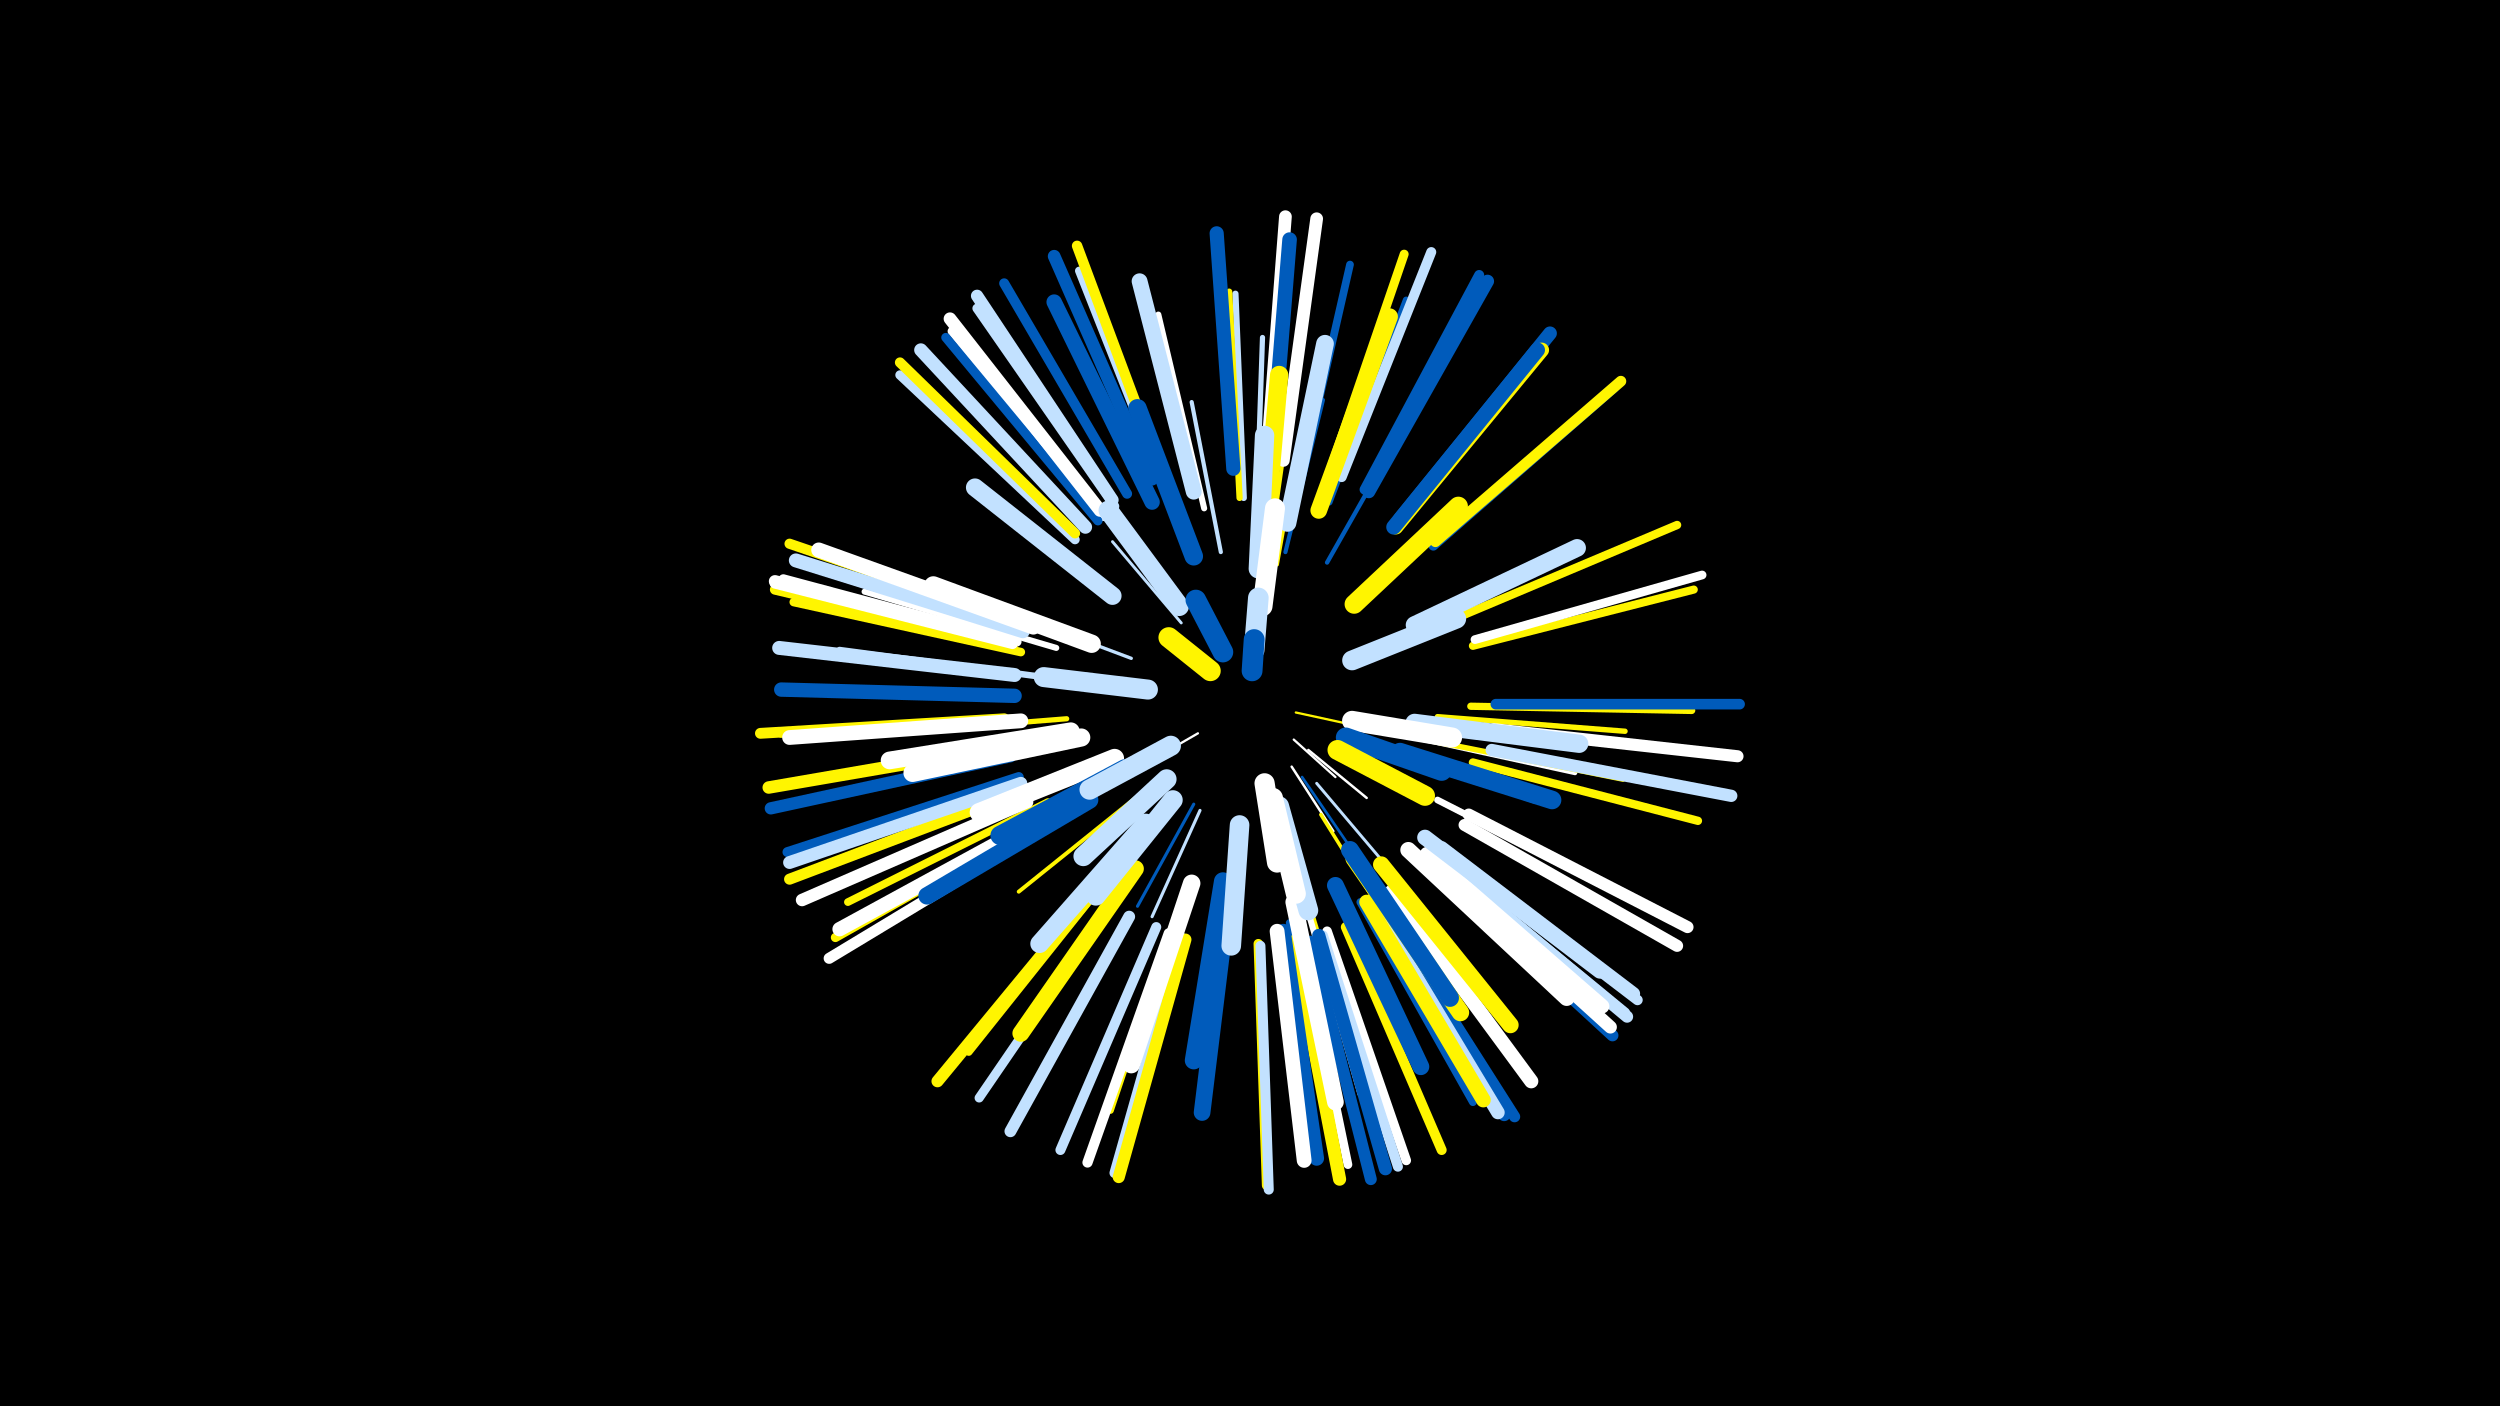 <svg width="1200" height="675" viewBox="-500 -500 1200 675" xmlns="http://www.w3.org/2000/svg"><path d="M-500-500h1200v675h-1200z" fill="#000"/><style>.sparkles path{stroke-linecap:round}</style><g class="sparkles"><path d="M122-158l23 5" stroke-width="1.1" stroke="#fff5002"/><path d="M121-145l20 18" stroke-width="1.1" stroke="#fff3"/><path d="M75-148l-26 15" stroke-width="1.1" stroke="#fff3"/><path d="M128-140l28 23" stroke-width="1.2" stroke="#fff6"/><path d="M120-132l20 31" stroke-width="1.2" stroke="#fff6"/><path d="M125-127l24 35" stroke-width="1.3" stroke="#005bbb8"/><path d="M132-124l33 39" stroke-width="1.4" stroke="#c2e1ffC"/><path d="M67-201l-33-39" stroke-width="1.4" stroke="#c2e1ffC"/><path d="M73-114l-27 49" stroke-width="1.5" stroke="#005bbbF"/><path d="M115-109l16 54" stroke-width="1.5" stroke="#c2e1ffF"/><path d="M76-111l-23 51" stroke-width="1.5" stroke="#c2e1ffF"/><path d="M43-184l-56-21" stroke-width="1.6" stroke="#c2e1ff11"/><path d="M134-109l33 53" stroke-width="1.7" stroke="#fff50013"/><path d="M113-229l12-67" stroke-width="1.8" stroke="#fff50017"/><path d="M109-232l10-70" stroke-width="1.9" stroke="#fff50019"/><path d="M34-136l-67 26" stroke-width="1.9" stroke="#fff50019"/><path d="M45-117l-56 45" stroke-width="1.9" stroke="#fff5001A"/><path d="M120-94l21 69" stroke-width="1.9" stroke="#fff5001A"/><path d="M168-139l69 24" stroke-width="1.9" stroke="#005bbb1A"/><path d="M86-235l-14-72" stroke-width="2.0" stroke="#c2e1ff1B"/><path d="M117-235l18-73" stroke-width="2.0" stroke="#005bbb1C"/><path d="M137-230l38-67" stroke-width="2.1" stroke="#005bbb1E"/><path d="M178-146l78 17" stroke-width="2.2" stroke="#fff21"/><path d="M25-134l-75 29" stroke-width="2.2" stroke="#c2e1ff22"/><path d="M185-153l85 10" stroke-width="2.4" stroke="#005bbb27"/><path d="M103-250l3-88" stroke-width="2.5" stroke="#c2e1ff2A"/><path d="M12-155l-88 7" stroke-width="2.5" stroke="#fff5002B"/><path d="M190-156l90 7" stroke-width="2.6" stroke="#fff5002D"/><path d="M189-144l90 18" stroke-width="2.6" stroke="#fff5002E"/><path d="M66-248l-33-86" stroke-width="2.7" stroke="#fff5002F"/><path d="M78-256l-22-93" stroke-width="2.9" stroke="#fff35"/><path d="M7-189l-92-27" stroke-width="2.9" stroke="#fff35"/><path d="M126-69l27 94" stroke-width="2.9" stroke="#fff37"/><path d="M68-70l-32 92" stroke-width="3.0" stroke="#fff37"/><path d="M97-261l-4-98" stroke-width="3.0" stroke="#c2e1ff38"/><path d="M95-261l-5-99" stroke-width="3.0" stroke="#fff50039"/><path d="M1-175l-98-13" stroke-width="3.1" stroke="#c2e1ff3A"/><path d="M190-116l90 46" stroke-width="3.2" stroke="#fff3D"/><path d="M66-65l-33 98" stroke-width="3.3" stroke="#fff50041"/><path d="M138-259l37-97" stroke-width="3.3" stroke="#005bbb42"/><path d="M206-161l106 2" stroke-width="3.5" stroke="#fff50046"/><path d="M119-57l20 105" stroke-width="3.6" stroke="#005bbb49"/><path d="M32-79l-67 84" stroke-width="3.6" stroke="#fff5004A"/><path d="M3-115l-96 48" stroke-width="3.7" stroke="#fff5004B"/><path d="M124-268l24-105" stroke-width="3.7" stroke="#005bbb4C"/><path d="M153-67l54 96" stroke-width="3.8" stroke="#005bbb50"/><path d="M207-190l106-27" stroke-width="3.9" stroke="#fff50051"/><path d="M207-134l108 28" stroke-width="4.0" stroke="#fff50054"/><path d="M203-205l102-43" stroke-width="4.0" stroke="#fff50054"/><path d="M59-266l-41-104" stroke-width="4.0" stroke="#c2e1ff55"/><path d="M186-91l86 72" stroke-width="4.1" stroke="#005bbb57"/><path d="M-10-187l-109-24" stroke-width="4.1" stroke="#fff50057"/><path d="M208-193l109-31" stroke-width="4.2" stroke="#fff59"/><path d="M-13-155l-112 7" stroke-width="4.2" stroke="#fff50059"/><path d="M124-52l23 111" stroke-width="4.2" stroke="#fff5A"/><path d="M137-270l37-108" stroke-width="4.3" stroke="#fff5005D"/><path d="M29-252l-72-89" stroke-width="4.3" stroke="#fff5E"/><path d="M27-250l-73-88" stroke-width="4.4" stroke="#005bbb5F"/><path d="M0-106l-99 56" stroke-width="4.4" stroke="#fff5005F"/><path d="M35-68l-65 95" stroke-width="4.4" stroke="#c2e1ff61"/><path d="M16-241l-84-79" stroke-width="4.5" stroke="#c2e1ff63"/><path d="M35-257l-66-95" stroke-width="4.5" stroke="#c2e1ff63"/><path d="M104-47l4 116" stroke-width="4.6" stroke="#fff50065"/><path d="M188-238l87-76" stroke-width="4.6" stroke="#005bbb66"/><path d="M137-53l38 110" stroke-width="4.6" stroke="#fff67"/><path d="M-12-192l-112-30" stroke-width="4.7" stroke="#fff68"/><path d="M-11-127l-111 36" stroke-width="4.8" stroke="#005bbb6A"/><path d="M146-55l46 107" stroke-width="4.8" stroke="#fff5006B"/><path d="M55-55l-46 107" stroke-width="4.8" stroke="#c2e1ff6B"/><path d="M105-46l4 117" stroke-width="4.8" stroke="#c2e1ff6B"/><path d="M144-271l43-108" stroke-width="4.8" stroke="#c2e1ff6B"/><path d="M135-51l36 111" stroke-width="4.8" stroke="#c2e1ff6C"/><path d="M155-265l55-103" stroke-width="4.8" stroke="#005bbb6C"/><path d="M190-88l90 74" stroke-width="4.8" stroke="#c2e1ff6C"/><path d="M41-263l-59-101" stroke-width="4.8" stroke="#005bbb6C"/><path d="M61-52l-39 110" stroke-width="4.9" stroke="#fff6D"/><path d="M-10-201l-111-38" stroke-width="4.9" stroke="#fff5006D"/><path d="M16-244l-84-82" stroke-width="4.9" stroke="#fff5006E"/><path d="M-14-190l-114-27" stroke-width="4.9" stroke="#fff5006E"/><path d="M67-50l-32 113" stroke-width="4.9" stroke="#c2e1ff6F"/><path d="M58-272l-41-110" stroke-width="5.0" stroke="#fff50070"/><path d="M193-91l93 71" stroke-width="5.0" stroke="#c2e1ff70"/><path d="M218-162l117 0" stroke-width="5.1" stroke="#005bbb72"/><path d="M-14-191l-114-29" stroke-width="5.1" stroke="#fff73"/><path d="M-18-155l-117 7" stroke-width="5.2" stroke="#fff50076"/><path d="M189-240l89-77" stroke-width="5.2" stroke="#fff50077"/><path d="M-10-120l-111 42" stroke-width="5.3" stroke="#fff5007A"/><path d="M-1-101l-101 61" stroke-width="5.3" stroke="#fff7B"/><path d="M164-63l63 99" stroke-width="5.4" stroke="#005bbb7E"/><path d="M42-60l-57 103" stroke-width="5.7" stroke="#c2e1ff83"/><path d="M187-83l87 80" stroke-width="5.7" stroke="#005bbb85"/><path d="M129-48l29 114" stroke-width="5.7" stroke="#005bbb85"/><path d="M217-150l117 13" stroke-width="5.8" stroke="#fff86"/><path d="M203-104l102 58" stroke-width="5.8" stroke="#fff87"/><path d="M69-49l-32 114" stroke-width="5.8" stroke="#fff50087"/><path d="M25-72l-75 91" stroke-width="5.8" stroke="#fff50088"/><path d="M191-87l90 75" stroke-width="5.8" stroke="#c2e1ff88"/><path d="M205-109l105 54" stroke-width="5.8" stroke="#fff88"/><path d="M-14-192l-114-29" stroke-width="5.9" stroke="#fff89"/><path d="M216-140l115 22" stroke-width="5.9" stroke="#c2e1ff8A"/><path d="M-15-137l-115 25" stroke-width="5.9" stroke="#005bbb8B"/><path d="M34-260l-65-98" stroke-width="5.9" stroke="#c2e1ff8B"/><path d="M-7-115l-108 47" stroke-width="6.0" stroke="#fff8D"/><path d="M-15-142l-116 20" stroke-width="6.0" stroke="#fff5008E"/><path d="M116-279l16-116" stroke-width="6.1" stroke="#fff8F"/><path d="M53-270l-47-107" stroke-width="6.1" stroke="#005bbb90"/><path d="M28-255l-72-92" stroke-width="6.1" stroke="#fff91"/><path d="M108-279l9-117" stroke-width="6.1" stroke="#fff91"/><path d="M-10-124l-111 38" stroke-width="6.2" stroke="#c2e1ff93"/><path d="M187-85l86 78" stroke-width="6.2" stroke="#fff94"/><path d="M133-51l32 112" stroke-width="6.3" stroke="#005bbb95"/><path d="M121-48l22 114" stroke-width="6.3" stroke="#fff50096"/><path d="M157-264l57-101" stroke-width="6.3" stroke="#005bbb96"/><path d="M161-64l61 99" stroke-width="6.3" stroke="#005bbb97"/><path d="M21-247l-79-85" stroke-width="6.4" stroke="#c2e1ff98"/><path d="M192-93l92 70" stroke-width="6.5" stroke="#c2e1ff9A"/><path d="M160-64l59 98" stroke-width="6.5" stroke="#c2e1ff9D"/><path d="M172-251l72-89" stroke-width="6.6" stroke="#005bbb9F"/><path d="M-9-197l-109-34" stroke-width="6.7" stroke="#c2e1ffA0"/><path d="M-13-176l-113-13" stroke-width="6.7" stroke="#c2e1ffA1"/><path d="M92-275l-8-113" stroke-width="6.8" stroke="#005bbbA4"/><path d="M168-72l67 91" stroke-width="6.8" stroke="#fffA4"/><path d="M-13-166l-112-3" stroke-width="6.9" stroke="#005bbbA6"/><path d="M2-108l-99 54" stroke-width="6.9" stroke="#fffA7"/><path d="M185-90l84 73" stroke-width="7.0" stroke="#fffA9"/><path d="M110-274l9-111" stroke-width="7.0" stroke="#005bbbA9"/><path d="M-10-154l-111 8" stroke-width="7.1" stroke="#fffAB"/><path d="M156-67l56 95" stroke-width="7.1" stroke="#fff500AC"/><path d="M116-53l16 109" stroke-width="7.1" stroke="#005bbbAC"/><path d="M113-53l13 110" stroke-width="7.1" stroke="#fffAC"/><path d="M170-247l70-85" stroke-width="7.1" stroke="#fff500AD"/><path d="M-4-199l-103-37" stroke-width="7.2" stroke="#fffAE"/><path d="M169-247l69-85" stroke-width="7.2" stroke="#005bbbAF"/><path d="M53-259l-47-96" stroke-width="7.4" stroke="#005bbbB5"/><path d="M184-98l84 64" stroke-width="7.5" stroke="#c2e1ffB8"/><path d="M73-264l-26-101" stroke-width="7.6" stroke="#c2e1ffBA"/><path d="M176-92l76 71" stroke-width="7.7" stroke="#fffBC"/><path d="M163-85l62 77" stroke-width="7.9" stroke="#fff500C4"/><path d="M89-64l-12 98" stroke-width="8.0" stroke="#005bbbC5"/><path d="M133-255l34-93" stroke-width="8.0" stroke="#fff500C5"/><path d="M121-67l20 96" stroke-width="8.0" stroke="#fffC6"/><path d="M141-75l41 87" stroke-width="8.1" stroke="#005bbbC8"/><path d="M45-83l-55 79" stroke-width="8.1" stroke="#fff500C9"/><path d="M72-76l-29 87" stroke-width="8.4" stroke="#fffD0"/><path d="M23-116l-78 46" stroke-width="8.4" stroke="#005bbbD1"/><path d="M150-88l51 74" stroke-width="8.4" stroke="#fff500D2"/><path d="M118-249l18-86" stroke-width="8.5" stroke="#c2e1ffD4"/><path d="M14-149l-87 14" stroke-width="8.5" stroke="#fffD5"/><path d="M179-200l78-37" stroke-width="8.5" stroke="#c2e1ffD5"/><path d="M87-77l-14 86" stroke-width="8.6" stroke="#005bbbD6"/><path d="M148-92l48 71" stroke-width="8.6" stroke="#005bbbD7"/><path d="M34-214l-66-52" stroke-width="8.7" stroke="#c2e1ffD9"/><path d="M19-146l-81 17" stroke-width="8.7" stroke="#fffDA"/><path d="M24-191l-76-28" stroke-width="8.8" stroke="#fffDC"/><path d="M179-153l79 10" stroke-width="8.8" stroke="#c2e1ffDD"/><path d="M107-241l7-79" stroke-width="8.8" stroke="#fff500DE"/><path d="M50-105l-51 58" stroke-width="8.9" stroke="#c2e1ffE0"/><path d="M73-233l-27-71" stroke-width="8.9" stroke="#005bbbE1"/><path d="M172-139l73 23" stroke-width="8.9" stroke="#005bbbE1"/><path d="M35-136l-65 26" stroke-width="9.1" stroke="#fffE6"/><path d="M150-210l50-47" stroke-width="9.2" stroke="#fff500E7"/><path d="M40-131l-60 32" stroke-width="9.2" stroke="#005bbbE7"/><path d="M104-227l3-64" stroke-width="9.3" stroke="#c2e1ffEA"/><path d="M63-116l-37 46" stroke-width="9.4" stroke="#c2e1ffED"/><path d="M95-104l-4 58" stroke-width="9.4" stroke="#c2e1ffEE"/><path d="M66-209l-34-46" stroke-width="9.4" stroke="#c2e1ffEE"/><path d="M60-126l-40 37" stroke-width="9.5" stroke="#c2e1ffF0"/><path d="M149-183l50-20" stroke-width="9.5" stroke="#c2e1ffF1"/><path d="M114-113l14 50" stroke-width="9.5" stroke="#c2e1ffF2"/><path d="M51-169l-50-6" stroke-width="9.6" stroke="#c2e1ffF3"/><path d="M149-154l48 8" stroke-width="9.6" stroke="#fffF3"/><path d="M146-146l46 16" stroke-width="9.6" stroke="#005bbbF3"/><path d="M142-140l42 22" stroke-width="9.6" stroke="#fff500F4"/><path d="M106-209l6-47" stroke-width="9.6" stroke="#fffF4"/><path d="M111-117l11 46" stroke-width="9.6" stroke="#fffF4"/><path d="M62-142l-39 21" stroke-width="9.7" stroke="#c2e1ffF6"/><path d="M107-124l6 38" stroke-width="9.7" stroke="#fffF7"/><path d="M87-187l-13-25" stroke-width="9.9" stroke="#005bbbFB"/><path d="M102-188l2-25" stroke-width="9.9" stroke="#c2e1ffFB"/><path d="M81-178l-20-16" stroke-width="9.9" stroke="#fff500FC"/><path d="M101-178l1-15" stroke-width="10.0" stroke="#005bbbFD"/></g></svg>